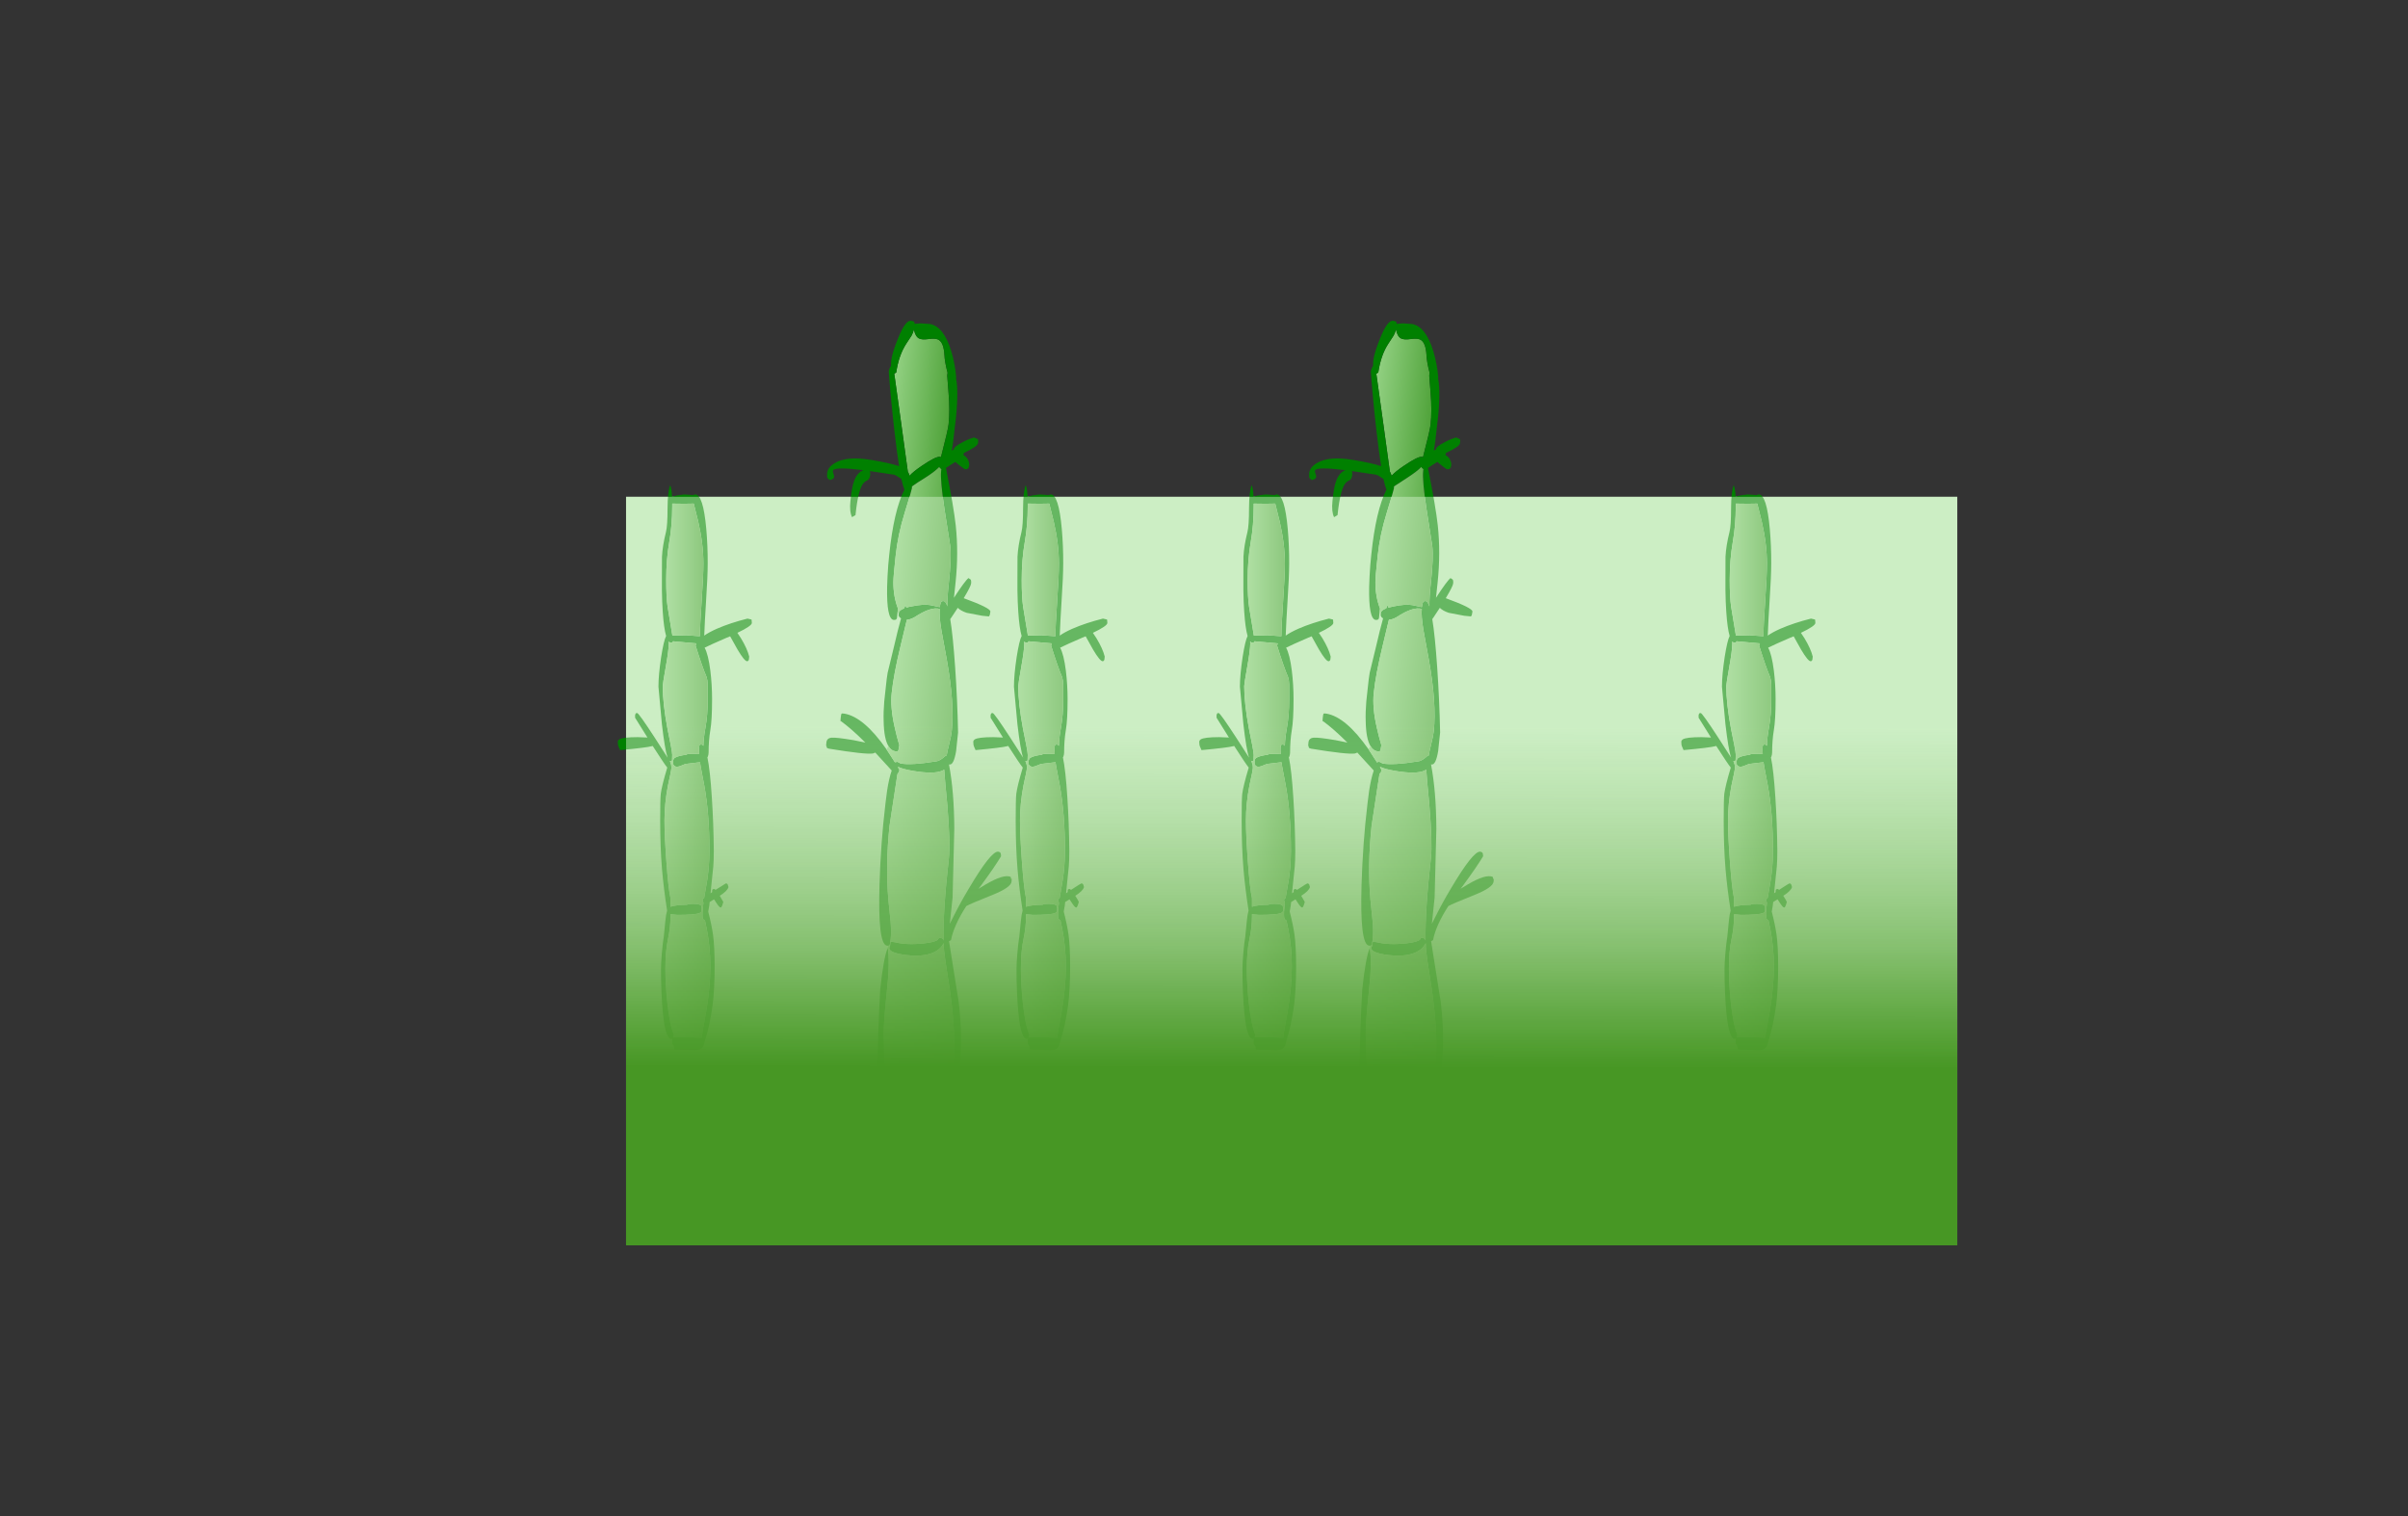 <?xml version="1.0" encoding="UTF-8" standalone="no"?>
<svg xmlns:xlink="http://www.w3.org/1999/xlink" height="842.55px" width="1337.95px" xmlns="http://www.w3.org/2000/svg">
  <rect width="100%" height="100%" fill="#333333" stroke="none"/>
  <g transform="matrix(1, 0, 0, 1, 407.45, 285.05)">
    <use height="4.5" transform="matrix(5.487, 0.0, 0.0, 81.567, 3.288, 23.017)" width="99.75" xlink:href="#shape0"/>
    <use height="621.25" transform="matrix(0.837, 0.0, 0.0, 0.837, -67.547, -113.116)" width="957.05" xlink:href="#sprite0"/>
  </g>
  <defs>
    <g id="shape0" transform="matrix(1, 0, 0, 1, 49.85, -2.5)">
      <path d="M49.9 7.0 L-49.85 7.0 -49.85 2.5 49.9 2.5 49.9 7.0" fill="#ffffff" fill-rule="evenodd" stroke="none"/>
    </g>
    <g id="sprite0" transform="matrix(1, 0, 0, 1, 21.5, 125.4)">
      <use height="496.85" transform="matrix(1.0, 0.0, 0.0, 1.0, -12.0, -1.0)" width="883.7" xlink:href="#shape1"/>
      <use height="538.7" transform="matrix(1.0, 0.0, 0.0, 1.0, -17.5, -117.9)" width="795.0" xlink:href="#shape2"/>
      <use height="496.85" transform="matrix(1.0, 0.0, 0.0, 1.0, -12.0, -1.0)" width="883.7" xlink:href="#shape3"/>
    </g>
    <g id="shape1" transform="matrix(1, 0, 0, 1, 12.0, 1.0)">
      <path d="M871.7 -1.0 L871.7 495.85 -12.0 495.85 -12.0 -1.0 871.7 -1.0" fill="url(#gradient0)" fill-rule="evenodd" stroke="none"/>
    </g>
    <linearGradient gradientTransform="matrix(1.0E-4, 0.293, -0.303, 1.0E-4, 429.9, 247.45)" gradientUnits="userSpaceOnUse" id="gradient0" spreadMethod="pad" x1="-819.2" x2="819.2">
      <stop offset="0.616" stop-color="#cceec4"/>
      <stop offset="1.0" stop-color="#479724"/>
    </linearGradient>
    <g id="shape2" transform="matrix(1, 0, 0, 1, 17.5, 117.9)">
      <path d="M195.75 -105.05 Q198.9 -102.95 199.35 -95.15 199.55 -90.55 201.4 -83.45 L201.45 -83.3 Q201.35 -83.35 201.2 -81.35 L202.1 -69.85 Q203.05 -58.15 202.1 -49.05 201.7 -45.3 197.05 -27.4 L196.4 -27.55 Q193.8 -28.0 184.3 -21.55 178.8 -17.85 176.2 -15.0 L175.6 -16.65 175.05 -17.75 170.85 -48.35 166.05 -82.75 167.35 -83.5 Q169.05 -95.15 174.15 -102.85 L177.55 -108.05 Q178.6 -110.0 179.1 -112.1 179.95 -107.6 182.35 -106.2 184.2 -105.1 189.0 -105.75 193.8 -106.45 195.75 -105.05" fill="url(#gradient1)" fill-rule="evenodd" stroke="none"/>
      <path d="M195.75 -105.05 Q193.8 -106.45 189.0 -105.75 184.2 -105.1 182.35 -106.2 179.95 -107.6 179.1 -112.1 178.6 -110.0 177.55 -108.05 L174.15 -102.85 Q169.05 -95.15 167.35 -83.5 L166.05 -82.75 170.85 -48.35 175.05 -17.75 175.6 -16.65 176.2 -15.0 Q178.8 -17.85 184.3 -21.55 193.8 -28.0 196.4 -27.55 L197.05 -27.4 Q201.7 -45.3 202.1 -49.05 203.05 -58.15 202.1 -69.85 L201.2 -81.35 Q201.35 -83.35 201.45 -83.3 L201.4 -83.45 Q199.55 -90.55 199.35 -95.15 198.9 -102.95 195.75 -105.05 M168.2 75.9 L167.85 79.3 Q167.6 81.0 165.5 80.7 160.9 79.85 161.3 58.8 161.45 52.2 162.05 44.3 L162.7 37.5 Q165.75 8.0 172.8 -5.75 171.8 -8.1 170.75 -12.9 166.85 -15.55 165.85 -15.7 L149.8 -18.1 149.4 -18.2 149.85 -18.0 Q149.8 -17.8 150.05 -17.65 L150.05 -15.45 Q149.75 -13.0 148.55 -12.15 147.0 -11.45 146.05 -10.55 142.15 -6.9 140.3 11.15 L138.0 12.5 Q136.2 8.75 136.95 1.75 137.85 -7.25 139.2 -11.0 141.15 -16.9 145.5 -18.7 127.25 -20.95 125.6 -18.75 125.1 -18.15 125.45 -17.05 L126.05 -15.15 Q126.65 -12.85 123.2 -12.1 L121.75 -13.4 Q121.25 -14.4 121.5 -16.7 121.95 -20.8 126.85 -23.55 134.65 -28.15 150.65 -25.5 163.25 -23.4 169.25 -21.35 167.8 -30.3 166.25 -43.9 163.9 -63.8 162.4 -84.0 162.65 -86.1 163.85 -87.9 L164.0 -91.15 Q164.55 -96.45 168.65 -106.45 173.5 -118.45 177.2 -117.85 179.0 -117.55 179.3 -117.15 L179.55 -115.85 183.65 -116.15 189.6 -115.75 Q198.9 -114.2 203.95 -97.45 206.45 -89.0 207.15 -80.5 L207.05 -79.55 Q208.1 -75.0 207.85 -66.2 207.6 -57.45 206.4 -48.55 205.0 -35.45 204.3 -32.1 L204.25 -31.8 204.35 -31.85 205.55 -32.3 205.6 -32.6 Q205.75 -34.25 210.5 -36.75 214.6 -39.1 219.0 -40.4 L221.5 -39.3 Q221.45 -39.1 221.65 -38.95 221.85 -38.7 221.65 -36.7 221.4 -34.35 212.3 -30.15 L212.3 -30.0 211.9 -28.75 Q214.0 -27.65 215.05 -25.5 215.85 -23.75 215.8 -22.25 L215.45 -20.35 215.15 -20.3 214.65 -19.45 212.9 -19.3 209.3 -21.9 206.6 -24.15 Q202.9 -21.95 200.35 -20.15 205.55 6.0 206.85 18.0 208.8 36.15 206.75 55.75 L205.7 65.7 205.65 66.1 205.85 65.75 Q213.05 54.7 215.3 52.95 L216.65 53.85 Q217.25 54.4 217.05 56.55 216.85 58.45 212.15 66.3 230.1 72.85 229.85 75.2 L229.45 77.45 228.9 78.4 224.35 77.95 214.1 76.0 Q210.25 74.7 208.2 72.7 L204.1 78.9 204.05 79.1 203.9 79.15 203.2 80.2 Q205.0 91.1 206.45 112.1 207.95 133.7 208.4 155.5 L207.1 167.8 Q205.55 177.1 202.75 176.7 L202.4 176.65 202.35 176.65 202.4 176.85 Q205.8 194.75 205.9 219.55 L204.75 265.1 202.9 282.5 205.2 277.95 Q209.7 268.85 215.35 259.4 230.45 233.8 235.1 234.6 236.45 234.8 236.75 235.85 L236.95 237.6 Q232.9 244.45 223.3 257.5 L223.25 257.55 221.95 259.25 223.45 258.3 223.5 258.3 223.6 258.25 Q236.6 250.0 242.1 250.95 243.4 251.15 243.45 251.65 L243.65 252.95 243.9 252.4 Q244.1 252.35 243.9 254.5 243.45 258.4 231.1 263.35 216.9 269.0 213.85 270.7 205.55 283.6 203.7 293.3 L202.4 294.0 208.8 334.3 Q211.5 356.6 209.45 376.3 L206.1 401.4 206.5 401.8 206.45 405.0 Q205.85 410.15 195.0 415.9 183.0 422.15 171.95 420.4 160.4 418.45 159.0 415.45 154.4 414.5 155.05 370.6 155.3 356.7 156.0 340.25 L156.7 326.25 Q159.0 304.5 161.75 298.45 163.2 308.2 161.2 326.4 158.9 348.1 159.0 355.65 159.2 370.85 161.15 410.0 162.15 410.15 162.85 410.7 L164.2 411.85 Q186.4 415.5 196.25 408.35 198.5 406.75 201.35 403.1 202.4 401.85 203.25 401.35 203.55 392.35 205.35 375.15 207.2 357.25 203.05 327.1 L200.0 307.25 Q198.85 299.35 198.9 296.55 L198.85 295.85 198.85 295.25 198.5 295.9 Q196.05 300.3 190.0 302.3 182.55 304.6 171.3 302.8 164.2 301.6 163.0 299.5 162.6 298.7 162.9 297.9 L163.25 297.1 Q163.3 295.9 163.5 295.2 163.65 294.5 163.9 294.35 L166.4 294.7 Q174.1 296.65 185.5 295.5 193.5 294.6 195.05 292.9 L195.6 291.95 196.75 291.8 Q198.1 292.0 198.55 293.05 L198.6 293.15 198.8 293.85 198.75 293.05 Q198.4 273.3 202.3 238.8 203.35 229.15 201.25 203.6 199.5 185.3 199.2 180.1 L197.95 180.8 Q192.45 183.25 178.85 181.0 171.55 179.75 168.7 178.3 L168.55 178.25 168.6 178.35 168.6 178.75 169.45 180.15 169.1 182.0 Q168.85 181.85 168.8 182.1 L168.25 182.95 168.15 183.0 162.9 217.4 Q160.15 243.4 162.1 266.25 L163.6 281.05 Q164.15 288.1 163.65 292.65 L163.3 295.1 163.3 295.15 163.1 296.25 Q163.15 297.0 162.0 297.0 L161.1 296.95 Q155.05 295.9 156.25 256.35 156.6 243.85 157.65 229.05 L158.7 216.5 Q160.5 199.05 161.3 194.0 162.55 185.95 164.35 180.7 L153.45 168.8 151.9 169.4 Q146.75 170.15 122.7 166.2 121.4 165.9 121.25 165.45 L121.0 164.15 Q120.6 165.5 121.0 162.05 121.3 159.1 124.6 158.9 127.6 158.65 138.95 160.55 L146.85 162.15 Q137.45 152.8 130.5 147.8 130.15 149.1 130.5 145.65 130.75 143.25 131.05 142.95 131.25 142.7 132.95 142.95 145.85 145.15 160.9 166.65 L166.6 175.45 166.95 174.9 167.3 175.3 Q167.45 174.3 170.1 176.0 176.95 177.4 194.3 174.55 196.5 174.25 200.3 170.75 L200.8 170.85 Q201.25 167.95 202.4 163.5 203.9 157.55 204.2 154.45 206.1 136.1 200.9 107.05 L197.3 87.35 Q195.75 77.9 196.25 73.45 190.5 71.7 179.6 78.85 176.6 80.55 174.4 80.6 L170.25 97.9 Q165.6 117.1 164.35 129.15 163.3 138.75 166.3 151.9 167.75 158.45 169.4 163.9 L168.85 166.9 Q168.9 168.3 166.75 167.95 163.95 167.5 162.2 164.5 159.2 159.65 159.0 147.85 158.8 141.9 159.4 134.85 L160.05 128.85 Q161.2 117.7 161.65 115.8 L165.8 98.7 Q168.55 86.75 170.55 79.7 169.45 79.05 169.05 78.15 168.85 77.65 169.05 76.1 169.2 74.35 172.6 73.1 L173.45 70.95 174.1 72.55 Q175.65 72.05 177.8 71.7 185.5 70.1 190.0 70.9 L196.3 72.25 Q196.6 70.05 196.9 69.35 197.5 68.0 198.95 68.25 200.2 68.45 201.3 71.75 201.2 65.35 202.25 56.3 204.1 39.3 203.2 31.65 L199.4 7.35 Q196.5 -12.1 197.15 -18.1 L197.3 -19.35 196.25 -20.15 195.95 -20.85 Q192.95 -17.8 187.65 -14.35 180.85 -10.15 177.8 -7.9 L177.75 -6.65 Q177.55 -5.25 173.0 9.5 168.4 24.3 166.95 38.2 165.45 51.95 165.45 55.6 165.4 65.1 168.5 73.2 L168.2 75.9" fill="#008000" fill-rule="evenodd" stroke="none"/>
      <path d="M169.05 76.1 L168.2 75.9 168.5 73.2 Q165.4 65.1 165.45 55.6 165.45 51.95 166.95 38.2 168.4 24.3 173.0 9.5 177.55 -5.25 177.75 -6.65 L177.8 -7.9 Q180.85 -10.15 187.65 -14.35 192.95 -17.8 195.95 -20.85 L196.25 -20.15 197.3 -19.35 197.15 -18.1 Q196.5 -12.1 199.4 7.35 L203.2 31.65 Q204.1 39.3 202.25 56.3 201.2 65.35 201.3 71.75 200.2 68.45 198.95 68.25 197.5 68.0 196.9 69.35 196.6 70.05 196.3 72.25 L190.0 70.9 Q185.5 70.1 177.8 71.7 175.65 72.05 174.1 72.55 L173.45 70.95 172.6 73.1 Q169.2 74.35 169.05 76.1" fill="url(#gradient2)" fill-rule="evenodd" stroke="none"/>
      <path d="M160.9 166.65 L162.2 164.5 Q163.95 167.5 166.75 167.95 168.9 168.3 168.85 166.9 L169.4 163.9 Q167.75 158.45 166.3 151.9 163.3 138.75 164.35 129.15 165.6 117.1 170.25 97.9 L174.4 80.6 Q176.6 80.55 179.6 78.85 190.5 71.7 196.25 73.45 195.75 77.9 197.3 87.35 L200.9 107.05 Q206.1 136.1 204.2 154.45 203.9 157.55 202.4 163.5 201.25 167.95 200.8 170.85 L200.3 170.75 Q196.5 174.25 194.3 174.55 176.95 177.4 170.1 176.0 167.45 174.3 167.3 175.3 L166.95 174.9 166.6 175.45 160.9 166.65" fill="url(#gradient3)" fill-rule="evenodd" stroke="none"/>
      <path d="M161.75 298.45 L162.0 297.0 Q163.15 297.0 163.1 296.25 L163.3 295.15 163.3 295.1 163.65 292.65 Q164.15 288.1 163.6 281.05 L162.1 266.25 Q160.15 243.4 162.9 217.4 L168.15 183.0 168.25 182.95 168.8 182.1 Q168.85 181.85 169.1 182.0 L169.45 180.15 168.6 178.75 168.6 178.35 168.7 178.3 Q171.55 179.75 178.85 181.0 192.45 183.25 197.95 180.8 L199.2 180.1 Q199.5 185.3 201.25 203.6 203.35 229.15 202.3 238.8 198.4 273.3 198.75 293.05 L198.6 293.15 198.55 293.05 Q198.1 292.0 196.75 291.8 L195.6 291.95 195.05 292.9 Q193.5 294.6 185.5 295.5 174.1 296.65 166.4 294.7 L163.9 294.35 Q163.65 294.5 163.5 295.2 163.3 295.9 163.25 297.1 L162.9 297.9 Q162.6 298.7 163.0 299.5 164.2 301.6 171.3 302.8 182.55 304.6 190.0 302.3 196.05 300.3 198.5 295.9 L198.85 295.25 198.85 295.85 198.9 296.55 Q198.85 299.35 200.0 307.25 L203.05 327.1 Q207.2 357.25 205.35 375.15 203.55 392.35 203.25 401.35 202.4 401.85 201.35 403.1 198.5 406.75 196.25 408.35 186.4 415.5 164.2 411.85 L162.85 410.7 Q162.15 410.15 161.15 410.0 159.2 370.85 159.0 355.65 158.9 348.1 161.2 326.4 163.2 308.2 161.75 298.45" fill="url(#gradient4)" fill-rule="evenodd" stroke="none"/>
      <path d="M515.75 -105.05 Q518.9 -102.95 519.35 -95.15 519.55 -90.55 521.4 -83.45 L521.45 -83.3 Q521.35 -83.35 521.2 -81.35 L522.1 -69.85 Q523.05 -58.15 522.1 -49.05 521.7 -45.3 517.05 -27.4 L516.4 -27.55 Q513.8 -28.0 504.3 -21.55 498.8 -17.85 496.2 -15.0 L495.6 -16.65 495.05 -17.75 490.85 -48.35 486.05 -82.75 487.35 -83.5 Q489.05 -95.15 494.15 -102.85 L497.55 -108.05 Q498.6 -110.0 499.1 -112.1 499.95 -107.6 502.35 -106.2 504.2 -105.1 509.0 -105.75 513.8 -106.45 515.75 -105.05" fill="url(#gradient5)" fill-rule="evenodd" stroke="none"/>
      <path d="M515.75 -105.05 Q513.8 -106.45 509.0 -105.75 504.2 -105.1 502.35 -106.2 499.95 -107.6 499.1 -112.1 498.6 -110.0 497.55 -108.05 L494.15 -102.85 Q489.05 -95.15 487.35 -83.5 L486.05 -82.75 490.85 -48.35 495.05 -17.75 495.6 -16.65 496.2 -15.0 Q498.8 -17.85 504.3 -21.55 513.8 -28.0 516.4 -27.55 L517.05 -27.4 Q521.7 -45.3 522.1 -49.05 523.05 -58.15 522.1 -69.85 L521.2 -81.35 Q521.35 -83.35 521.45 -83.3 L521.4 -83.45 Q519.55 -90.55 519.35 -95.15 518.9 -102.95 515.75 -105.05 M488.2 75.9 L487.85 79.3 Q487.6 81.0 485.5 80.7 480.9 79.85 481.3 58.8 481.45 52.2 482.05 44.3 L482.7 37.5 Q485.75 8.0 492.8 -5.75 491.8 -8.1 490.75 -12.9 486.85 -15.55 485.85 -15.7 L469.8 -18.1 469.4 -18.2 469.85 -18.0 Q469.8 -17.8 470.05 -17.65 L470.05 -15.45 Q469.75 -13.0 468.55 -12.15 467.0 -11.45 466.05 -10.55 462.15 -6.9 460.3 11.15 L458.0 12.5 Q456.2 8.75 456.95 1.75 457.85 -7.25 459.2 -11.0 461.15 -16.9 465.5 -18.7 447.25 -20.95 445.6 -18.75 445.1 -18.15 445.45 -17.05 L446.05 -15.15 Q446.65 -12.85 443.2 -12.1 L441.75 -13.4 Q441.25 -14.4 441.5 -16.7 441.95 -20.8 446.85 -23.55 454.65 -28.15 470.65 -25.5 483.25 -23.4 489.25 -21.35 487.8 -30.3 486.25 -43.9 483.9 -63.8 482.4 -84.0 482.65 -86.1 483.85 -87.9 L484.0 -91.15 Q484.55 -96.45 488.65 -106.45 493.5 -118.45 497.2 -117.85 499.0 -117.55 499.3 -117.15 L499.55 -115.85 503.65 -116.15 509.6 -115.75 Q518.9 -114.2 523.95 -97.45 526.45 -89.0 527.15 -80.5 L527.05 -79.55 Q528.1 -75.0 527.85 -66.2 527.6 -57.45 526.4 -48.55 525.0 -35.45 524.3 -32.1 L524.25 -31.8 524.35 -31.85 525.55 -32.3 525.6 -32.6 Q525.75 -34.25 530.5 -36.75 534.6 -39.1 539.0 -40.4 L541.5 -39.3 541.65 -38.95 Q541.85 -38.7 541.65 -36.7 541.4 -34.35 532.3 -30.15 L532.3 -30.0 531.9 -28.75 Q534.0 -27.65 535.05 -25.5 535.85 -23.75 535.8 -22.25 L535.45 -20.35 535.15 -20.3 534.65 -19.45 532.9 -19.3 Q532.45 -19.4 529.3 -21.9 L526.6 -24.15 Q522.9 -21.95 520.35 -20.15 525.55 6.0 526.85 18.0 528.8 36.15 526.75 55.75 L525.7 65.7 525.65 66.1 525.85 65.75 Q533.05 54.7 535.3 52.95 L536.65 53.85 Q537.25 54.4 537.05 56.55 536.85 58.45 532.15 66.3 550.1 72.85 549.85 75.2 L549.45 77.45 548.9 78.4 544.35 77.95 534.1 76.0 Q530.25 74.7 528.2 72.7 L524.1 78.9 524.05 79.1 523.9 79.15 523.2 80.2 Q525.0 91.1 526.45 112.1 527.95 133.7 528.4 155.5 L527.1 167.8 Q525.55 177.1 522.75 176.7 L522.4 176.65 522.35 176.65 522.4 176.85 Q525.8 194.75 525.9 219.55 L524.75 265.1 522.9 282.5 525.2 277.95 Q529.7 268.85 535.35 259.4 550.45 233.8 555.1 234.6 556.45 234.8 556.75 235.85 L556.95 237.6 Q552.9 244.45 543.3 257.5 L543.25 257.55 541.95 259.25 543.45 258.3 543.5 258.3 543.6 258.25 Q556.6 250.0 562.1 250.95 563.4 251.15 563.45 251.65 L563.65 252.95 563.9 252.4 Q564.1 252.35 563.9 254.5 563.45 258.4 551.1 263.35 536.9 269.0 533.85 270.7 525.55 283.6 523.7 293.3 L522.4 294.0 528.8 334.3 Q531.5 356.6 529.45 376.3 L526.1 401.4 526.5 401.8 526.45 405.0 Q525.85 410.15 515.0 415.9 503.0 422.15 491.95 420.4 480.4 418.45 479.0 415.45 474.4 414.5 475.05 370.6 475.3 356.7 476.0 340.25 L476.7 326.25 Q479.0 304.5 481.75 298.45 483.2 308.2 481.2 326.4 478.9 348.1 479.0 355.65 479.2 370.85 481.15 410.0 482.15 410.15 482.85 410.7 L484.2 411.85 Q506.4 415.5 516.25 408.35 518.5 406.75 521.35 403.1 522.4 401.85 523.25 401.35 523.55 392.35 525.35 375.15 527.2 357.25 523.05 327.1 L520.0 307.25 Q518.85 299.35 518.9 296.55 L518.85 295.85 518.85 295.25 518.5 295.9 Q516.05 300.3 510.0 302.3 502.55 304.6 491.3 302.8 484.2 301.6 483.0 299.5 482.6 298.7 482.9 297.9 L483.25 297.1 Q483.3 295.9 483.5 295.2 483.65 294.5 483.9 294.35 L486.4 294.7 Q494.1 296.65 505.5 295.5 513.5 294.6 515.05 292.9 L515.6 291.95 516.75 291.8 Q518.1 292.0 518.55 293.05 L518.6 293.15 518.8 293.85 518.75 293.05 Q518.4 273.3 522.3 238.8 523.35 229.15 521.25 203.6 519.5 185.3 519.2 180.1 L517.95 180.8 Q512.45 183.25 498.85 181.0 491.55 179.75 488.7 178.3 L488.55 178.25 488.6 178.35 488.6 178.75 489.45 180.15 489.1 182.0 Q488.85 181.85 488.8 182.1 L488.25 182.95 488.15 183.0 482.9 217.4 Q480.15 243.4 482.1 266.25 L483.6 281.05 Q484.15 288.1 483.65 292.65 L483.3 295.1 483.3 295.15 483.1 296.25 Q483.15 297.0 482.0 297.0 L481.1 296.95 Q475.05 295.9 476.25 256.35 476.6 243.85 477.65 229.05 L478.7 216.5 Q480.5 199.05 481.3 194.0 482.55 185.95 484.35 180.7 L473.45 168.8 471.9 169.4 Q466.75 170.15 442.7 166.2 441.4 165.9 441.25 165.45 L441.0 164.15 Q440.6 165.5 441.0 162.05 441.3 159.1 444.6 158.9 447.6 158.65 458.95 160.55 L466.85 162.15 Q457.45 152.8 450.5 147.8 450.15 149.1 450.5 145.65 450.75 143.25 451.05 142.95 451.25 142.7 452.95 142.95 465.85 145.15 480.9 166.65 L486.6 175.45 486.95 174.9 487.3 175.3 Q487.45 174.3 490.1 176.0 496.95 177.4 514.3 174.55 516.5 174.25 520.3 170.75 L520.8 170.85 Q521.25 167.95 522.4 163.5 523.9 157.55 524.2 154.45 526.1 136.1 520.9 107.05 L517.3 87.35 Q515.75 77.9 516.25 73.45 510.5 71.7 499.6 78.85 496.6 80.55 494.4 80.6 L490.25 97.9 Q485.6 117.1 484.35 129.15 483.3 138.75 486.3 151.9 487.75 158.45 489.4 163.9 L488.85 166.9 Q488.9 168.3 486.75 167.95 483.95 167.5 482.2 164.5 479.2 159.65 479.0 147.85 478.8 141.9 479.4 134.85 L480.05 128.85 Q481.2 117.7 481.65 115.8 L485.8 98.7 Q488.55 86.75 490.55 79.7 489.45 79.05 489.05 78.15 488.85 77.65 489.05 76.1 489.2 74.35 492.6 73.1 L493.45 70.95 494.1 72.55 497.8 71.7 Q505.5 70.1 510.0 70.9 L516.3 72.25 Q516.6 70.05 516.9 69.35 517.5 68.0 518.95 68.25 520.2 68.45 521.3 71.75 521.2 65.35 522.25 56.3 524.1 39.3 523.2 31.65 L519.4 7.35 Q516.5 -12.1 517.15 -18.1 L517.3 -19.35 516.25 -20.15 515.95 -20.85 Q512.95 -17.8 507.65 -14.35 L497.8 -7.9 497.75 -6.65 Q497.55 -5.25 493.0 9.5 488.4 24.3 486.95 38.2 485.45 51.95 485.45 55.6 485.4 65.1 488.5 73.2 L488.2 75.9" fill="#008000" fill-rule="evenodd" stroke="none"/>
      <path d="M489.05 76.1 L488.2 75.9 488.5 73.2 Q485.4 65.1 485.45 55.6 485.45 51.95 486.95 38.2 488.4 24.3 493.0 9.5 497.55 -5.25 497.75 -6.65 L497.8 -7.9 507.65 -14.35 Q512.95 -17.8 515.95 -20.85 L516.25 -20.15 517.3 -19.35 517.15 -18.1 Q516.5 -12.1 519.4 7.35 L523.2 31.65 Q524.1 39.3 522.25 56.3 521.2 65.35 521.3 71.75 520.2 68.45 518.95 68.25 517.5 68.0 516.9 69.35 516.6 70.05 516.3 72.25 L510.0 70.9 Q505.5 70.1 497.8 71.7 L494.1 72.55 493.45 70.95 492.6 73.1 Q489.2 74.35 489.05 76.1" fill="url(#gradient6)" fill-rule="evenodd" stroke="none"/>
      <path d="M480.9 166.65 L482.2 164.5 Q483.95 167.5 486.75 167.95 488.9 168.3 488.85 166.9 L489.4 163.9 Q487.75 158.45 486.3 151.9 483.3 138.75 484.35 129.15 485.6 117.1 490.25 97.9 L494.4 80.6 Q496.6 80.55 499.6 78.85 510.5 71.7 516.25 73.45 515.75 77.9 517.3 87.35 L520.9 107.05 Q526.1 136.1 524.2 154.45 523.9 157.55 522.4 163.5 521.25 167.95 520.8 170.85 L520.3 170.75 Q516.5 174.25 514.3 174.55 496.95 177.4 490.1 176.0 487.45 174.3 487.3 175.3 L486.95 174.9 486.6 175.45 480.9 166.65" fill="url(#gradient7)" fill-rule="evenodd" stroke="none"/>
      <path d="M481.75 298.45 L482.0 297.0 Q483.15 297.0 483.1 296.25 L483.3 295.15 483.3 295.1 483.65 292.65 Q484.15 288.1 483.6 281.05 L482.1 266.25 Q480.15 243.4 482.9 217.4 L488.15 183.0 488.25 182.95 488.8 182.1 Q488.85 181.85 489.1 182.0 L489.45 180.15 488.6 178.75 488.6 178.35 488.7 178.3 Q491.55 179.75 498.85 181.0 512.45 183.25 517.95 180.8 L519.2 180.1 Q519.5 185.3 521.25 203.6 523.35 229.15 522.3 238.8 518.4 273.3 518.75 293.05 L518.6 293.15 518.55 293.05 Q518.1 292.0 516.75 291.8 L515.6 291.95 515.05 292.9 Q513.5 294.6 505.5 295.5 494.1 296.65 486.4 294.7 L483.9 294.35 Q483.65 294.5 483.5 295.2 483.3 295.9 483.25 297.1 L482.9 297.9 Q482.6 298.7 483.0 299.5 484.2 301.6 491.3 302.8 502.55 304.6 510.0 302.3 516.05 300.3 518.5 295.9 L518.85 295.25 518.85 295.85 518.9 296.55 Q518.85 299.35 520.0 307.25 L523.05 327.1 Q527.2 357.25 525.35 375.15 523.55 392.35 523.25 401.35 522.4 401.85 521.35 403.1 518.5 406.75 516.25 408.35 506.4 415.5 484.2 411.85 L482.85 410.7 Q482.15 410.15 481.15 410.0 479.2 370.85 479.0 355.65 478.9 348.1 481.2 326.4 483.2 308.2 481.75 298.45" fill="url(#gradient8)" fill-rule="evenodd" stroke="none"/>
      <path d="M724.55 -1.05 Q725.4 -1.5 728.05 -1.95 L732.7 -2.55 738.8 -2.1 738.85 -2.2 Q739.05 -2.55 739.9 -2.55 745.2 -2.55 747.25 20.3 748.25 31.65 748.2 43.25 748.2 51.65 747.1 68.35 746.2 82.5 745.9 91.15 748.95 88.95 754.35 86.55 763.25 82.7 774.6 79.85 L777.2 80.45 777.35 80.75 777.5 82.75 Q777.5 84.7 767.9 89.3 L770.3 92.95 Q774.4 99.7 775.75 105.05 L775.55 106.95 Q775.25 108.15 774.35 108.15 772.6 108.15 767.95 100.3 L763.1 91.6 761.0 92.45 Q750.35 97.05 746.15 99.15 748.6 103.65 749.95 114.4 751.1 123.75 751.1 133.35 751.1 147.1 749.95 153.85 748.8 160.7 748.8 168.8 L748.65 170.2 748.3 171.5 748.0 171.9 Q749.8 180.6 750.95 198.6 752.1 216.25 752.25 234.15 752.25 240.5 751.9 244.5 L750.5 258.1 750.1 262.2 751.15 261.45 751.2 259.95 751.5 259.65 Q751.7 259.35 752.5 259.35 752.8 259.35 753.4 259.95 759.9 255.65 760.25 255.65 761.2 255.65 761.55 256.55 L762.0 258.1 Q761.2 260.75 756.2 263.85 758.25 267.05 758.55 267.95 757.6 271.65 756.8 271.65 755.9 271.65 753.7 268.2 L752.4 266.2 749.5 268.0 749.25 270.3 748.55 274.35 Q750.85 283.4 751.75 289.85 752.8 297.85 752.8 311.0 752.8 325.95 751.4 336.85 749.8 349.3 745.8 362.15 745.0 366.3 739.6 366.3 L726.15 365.85 Q725.95 365.65 725.95 364.65 725.9 363.5 724.8 362.3 724.65 363.55 724.65 360.5 724.65 359.2 724.8 358.7 L724.1 358.95 Q719.55 358.95 717.95 335.75 717.45 328.45 717.25 319.7 L717.2 312.2 Q717.2 308.7 717.75 302.15 718.35 295.0 719.05 291.0 L720.1 280.45 Q720.5 276.15 721.25 273.7 718.9 258.55 717.85 246.0 716.65 231.45 716.65 213.85 716.65 199.3 717.05 196.15 717.7 191.0 721.35 178.75 719.3 176.25 711.7 164.4 L711.05 164.55 Q707.75 165.5 690.0 167.15 688.6 164.25 688.6 163.25 L688.5 161.55 Q688.6 160.65 689.45 160.05 691.8 158.55 701.7 158.55 L708.2 158.8 700.0 145.65 700.0 143.85 700.25 143.15 700.4 142.85 Q700.55 142.55 701.4 142.55 702.4 142.55 713.05 158.9 L721.6 172.2 Q719.75 166.9 717.8 149.95 L715.5 125.05 Q715.5 117.3 717.3 105.35 719.05 94.3 720.6 91.4 719.1 86.3 718.35 75.2 717.9 68.65 717.8 60.85 L717.8 54.15 717.85 38.8 Q718.2 31.55 720.5 22.35 721.55 18.15 721.55 6.55 721.6 -4.15 723.25 -8.7 724.2 -7.1 724.55 -1.05 M722.65 29.2 Q720.65 40.7 720.65 54.15 720.65 65.75 721.55 71.8 L724.75 91.15 733.85 90.9 743.05 91.55 743.05 90.9 Q743.05 84.65 744.2 67.9 745.35 51.2 745.35 43.4 745.35 30.3 741.9 15.4 L738.95 3.5 732.7 3.6 724.65 3.5 724.65 5.35 Q724.65 17.75 722.65 29.2 M740.15 97.7 L740.65 96.4 740.7 96.3 725.2 94.9 Q724.95 95.85 723.8 95.85 723.0 95.85 722.3 95.05 L722.35 96.55 Q722.35 100.7 720.35 111.95 718.35 123.25 718.35 124.7 718.35 136.2 721.5 153.0 L723.7 163.95 Q724.65 168.9 724.65 170.35 L724.55 173.6 Q724.65 174.5 723.25 174.5 L723.05 174.5 723.5 175.45 723.5 175.7 Q724.1 176.85 724.1 178.8 724.1 180.55 721.8 190.7 719.5 202.75 719.5 213.85 719.5 223.5 720.75 240.8 722.1 259.35 723.5 265.5 L723.5 271.15 Q726.6 270.0 734.7 269.8 734.7 269.2 738.75 269.2 742.85 269.2 743.95 270.5 L744.2 272.1 744.15 273.9 Q743.95 274.8 742.75 275.35 739.9 276.55 728.1 276.55 L723.5 276.1 723.5 277.5 723.5 277.8 Q723.5 284.85 721.8 292.8 720.1 300.65 720.1 312.35 720.1 322.85 721.4 335.1 723.05 350.05 725.8 356.2 L725.3 358.0 726.1 357.7 735.3 357.7 744.2 358.1 745.1 352.25 747.05 341.55 Q749.95 324.8 749.95 310.8 749.95 298.2 747.65 286.35 L746.35 280.05 746.2 280.25 745.15 279.25 Q744.75 278.45 744.75 276.4 L744.8 274.15 745.35 268.5 744.75 266.55 Q744.75 266.25 745.85 265.3 L747.05 258.3 Q749.35 246.5 749.35 233.95 749.35 209.5 745.9 190.5 L743.55 178.15 743.1 175.2 733.4 176.35 Q729.25 178.2 727.85 178.2 726.1 178.2 725.4 176.65 725.25 177.9 725.25 174.85 L725.25 174.35 Q725.4 172.85 726.55 172.2 728.45 170.95 734.15 170.2 734.15 169.6 739.3 169.6 L742.55 169.8 742.45 167.15 Q742.45 164.7 742.65 164.15 742.85 163.45 743.9 163.45 744.65 163.45 745.35 164.3 745.4 159.4 746.75 151.95 748.2 143.95 748.2 133.65 L748.2 123.5 Q748.1 120.75 747.5 118.75 744.6 112.0 740.15 97.7" fill="#008000" fill-rule="evenodd" stroke="none"/>
      <path d="M722.65 29.2 Q724.65 17.75 724.65 5.35 L724.65 3.5 732.7 3.6 738.95 3.5 741.9 15.4 Q745.35 30.3 745.35 43.4 745.35 51.2 744.2 67.9 743.05 84.65 743.05 90.9 L743.05 91.55 733.85 90.9 724.75 91.15 721.55 71.8 Q720.65 65.75 720.65 54.15 720.65 40.7 722.65 29.2" fill="url(#gradient9)" fill-rule="evenodd" stroke="none"/>
      <path d="M740.15 97.7 Q744.6 112.0 747.5 118.75 748.1 120.75 748.2 123.5 L748.2 133.65 Q748.2 143.95 746.75 151.95 745.4 159.4 745.35 164.3 744.65 163.45 743.9 163.45 742.85 163.45 742.65 164.15 742.45 164.7 742.45 167.15 L742.55 169.8 739.3 169.6 Q734.15 169.6 734.15 170.2 728.45 170.95 726.55 172.2 725.4 172.85 725.25 174.35 L725.25 174.85 Q725.25 177.9 725.4 176.65 726.1 178.2 727.85 178.2 729.25 178.2 733.4 176.35 L743.1 175.2 743.55 178.15 745.9 190.5 Q749.35 209.5 749.35 233.95 749.35 246.5 747.05 258.3 L745.85 265.3 Q744.75 266.25 744.75 266.55 L745.35 268.5 744.8 274.15 744.75 276.4 Q744.75 278.45 745.15 279.25 L746.2 280.25 746.35 280.05 747.65 286.35 Q749.95 298.2 749.95 310.8 749.95 324.8 747.05 341.55 L745.1 352.25 744.2 358.1 735.3 357.7 726.1 357.7 725.3 358.0 725.8 356.2 Q723.05 350.05 721.4 335.1 720.1 322.85 720.1 312.35 720.1 300.65 721.8 292.8 723.5 284.85 723.5 277.8 L723.5 277.5 723.5 276.1 728.1 276.55 Q739.9 276.55 742.75 275.35 743.95 274.8 744.15 273.9 L744.2 272.1 743.95 270.5 Q742.85 269.2 738.75 269.2 734.7 269.2 734.7 269.8 726.6 270.0 723.5 271.15 L723.5 265.5 Q722.1 259.35 720.75 240.8 719.5 223.5 719.5 213.85 719.5 202.75 721.8 190.7 724.1 180.55 724.1 178.8 724.1 176.85 723.5 175.7 L723.5 175.45 723.05 174.5 723.25 174.5 Q724.65 174.5 724.55 173.6 L724.65 170.35 Q724.65 168.9 723.7 163.95 L721.5 153.0 Q718.35 136.2 718.35 124.7 718.35 123.25 720.35 111.95 722.35 100.7 722.35 96.55 L722.3 95.05 Q723.0 95.85 723.8 95.85 724.95 95.85 725.2 94.9 L740.7 96.3 740.65 96.4 740.15 97.7" fill="url(#gradient10)" fill-rule="evenodd" stroke="none"/>
      <path d="M404.55 -1.05 Q405.4 -1.5 408.05 -1.95 L412.7 -2.55 418.8 -2.1 418.85 -2.2 Q419.05 -2.55 419.9 -2.55 425.2 -2.55 427.25 20.3 428.25 31.65 428.2 43.25 428.2 51.65 427.1 68.35 426.2 82.5 425.9 91.15 428.95 88.95 434.35 86.55 443.25 82.7 454.6 79.85 L457.2 80.45 457.35 80.75 457.5 82.75 Q457.5 84.7 447.9 89.3 L450.3 92.95 Q454.4 99.7 455.75 105.05 L455.55 106.95 Q455.25 108.15 454.35 108.15 452.6 108.15 447.95 100.3 L443.1 91.6 441.0 92.45 Q430.35 97.05 426.15 99.15 428.6 103.65 429.95 114.4 431.1 123.75 431.1 133.35 431.1 147.1 429.95 153.85 428.8 160.7 428.8 168.8 L428.65 170.2 428.3 171.5 428.0 171.9 Q429.8 180.6 430.95 198.6 432.1 216.25 432.25 234.15 432.25 240.5 431.9 244.5 L430.5 258.1 430.1 262.2 431.15 261.45 431.2 259.95 431.5 259.65 Q431.7 259.35 432.5 259.35 L433.4 259.95 Q439.9 255.65 440.25 255.65 441.2 255.65 441.55 256.55 L442.0 258.1 Q441.2 260.75 436.2 263.85 L438.55 267.95 Q437.6 271.65 436.8 271.65 435.9 271.65 433.7 268.2 L432.4 266.2 Q430.75 267.15 429.5 268.0 L429.25 270.3 428.55 274.35 Q430.85 283.4 431.75 289.85 432.8 297.85 432.8 311.0 432.8 325.95 431.4 336.85 429.8 349.3 425.8 362.15 425.0 366.3 419.6 366.3 L406.15 365.85 Q405.95 365.65 405.95 364.65 405.9 363.5 404.8 362.3 404.65 363.55 404.65 360.5 404.65 359.2 404.8 358.7 L404.1 358.95 Q399.55 358.95 397.95 335.75 397.45 328.45 397.25 319.7 L397.2 312.2 Q397.2 308.7 397.75 302.15 398.35 295.0 399.05 291.0 L400.1 280.45 Q400.5 276.15 401.25 273.7 398.9 258.55 397.85 246.0 396.65 231.45 396.65 213.85 396.65 199.3 397.05 196.15 397.7 191.0 401.35 178.75 399.3 176.25 391.7 164.4 L391.05 164.55 Q387.75 165.5 370.0 167.15 368.6 164.25 368.6 163.25 L368.5 161.55 Q368.6 160.65 369.45 160.05 371.8 158.55 381.7 158.55 L388.2 158.8 380.0 145.65 380.0 143.85 380.25 143.15 380.4 142.85 Q380.55 142.55 381.4 142.55 382.4 142.55 393.05 158.9 L401.6 172.2 Q399.75 166.9 397.8 149.95 L395.5 125.05 Q395.5 117.3 397.3 105.35 399.05 94.3 400.6 91.4 399.1 86.3 398.35 75.2 397.9 68.65 397.8 60.85 L397.8 54.15 397.85 38.8 Q398.2 31.55 400.5 22.35 401.55 18.15 401.55 6.55 401.6 -4.15 403.25 -8.7 404.2 -7.1 404.55 -1.05 M402.65 29.2 Q400.65 40.7 400.65 54.15 400.65 65.75 401.55 71.8 L404.75 91.15 413.85 90.9 423.05 91.55 423.05 90.9 Q423.05 84.65 424.2 67.9 425.35 51.2 425.35 43.4 425.35 30.3 421.9 15.4 L418.95 3.5 412.7 3.6 404.65 3.5 404.65 5.35 Q404.65 17.75 402.65 29.2 M420.15 97.7 L420.65 96.4 420.7 96.3 405.2 94.9 Q404.95 95.85 403.8 95.85 403.0 95.85 402.3 95.05 L402.35 96.55 Q402.35 100.7 400.35 111.95 398.35 123.25 398.35 124.7 398.35 136.2 401.5 153.0 L403.7 163.95 Q404.65 168.9 404.65 170.35 L404.55 173.6 Q404.65 174.5 403.25 174.5 L403.05 174.5 403.5 175.45 403.5 175.7 Q404.1 176.85 404.1 178.8 404.1 180.55 401.8 190.7 399.5 202.75 399.5 213.85 399.5 223.5 400.75 240.8 402.1 259.35 403.5 265.5 L403.5 271.15 Q406.6 270.0 414.7 269.8 414.7 269.2 418.75 269.2 422.85 269.2 423.95 270.5 L424.2 272.1 424.15 273.9 Q423.95 274.8 422.75 275.35 419.9 276.55 408.1 276.55 L403.5 276.1 403.5 277.5 403.5 277.8 Q403.5 284.85 401.8 292.8 400.1 300.65 400.1 312.35 400.1 322.85 401.4 335.1 403.05 350.05 405.8 356.2 L405.3 358.0 406.1 357.7 415.3 357.7 424.2 358.1 425.1 352.25 427.05 341.55 Q429.95 324.8 429.95 310.8 429.95 298.2 427.65 286.35 L426.35 280.05 426.2 280.25 425.15 279.25 Q424.75 278.45 424.75 276.4 L424.8 274.15 425.35 268.5 424.75 266.55 Q424.75 266.25 425.85 265.3 L427.05 258.3 Q429.35 246.5 429.35 233.95 429.35 209.5 425.9 190.5 L423.55 178.15 423.1 175.2 413.4 176.35 Q409.25 178.2 407.85 178.2 406.1 178.2 405.4 176.65 405.25 177.9 405.25 174.85 L405.25 174.35 Q405.4 172.85 406.55 172.2 408.45 170.95 414.15 170.2 414.15 169.6 419.3 169.6 L422.55 169.8 422.45 167.15 Q422.45 164.7 422.65 164.15 422.85 163.45 423.9 163.45 424.65 163.45 425.35 164.3 425.4 159.4 426.75 151.95 428.2 143.95 428.2 133.65 L428.2 123.5 Q428.1 120.75 427.5 118.75 424.6 112.0 420.15 97.7" fill="#008000" fill-rule="evenodd" stroke="none"/>
      <path d="M402.65 29.2 Q404.65 17.75 404.65 5.35 L404.65 3.5 412.7 3.6 418.95 3.5 421.9 15.4 Q425.35 30.3 425.35 43.4 425.35 51.2 424.2 67.9 423.05 84.65 423.05 90.9 L423.05 91.55 413.85 90.9 404.75 91.15 401.55 71.8 Q400.65 65.75 400.65 54.15 400.65 40.7 402.65 29.2" fill="url(#gradient11)" fill-rule="evenodd" stroke="none"/>
      <path d="M420.15 97.7 Q424.6 112.0 427.5 118.75 428.1 120.75 428.2 123.5 L428.2 133.65 Q428.2 143.95 426.75 151.95 425.4 159.4 425.35 164.3 424.65 163.45 423.9 163.45 422.85 163.45 422.65 164.15 422.45 164.7 422.45 167.15 L422.55 169.8 419.3 169.6 Q414.15 169.6 414.15 170.2 408.45 170.95 406.55 172.2 405.4 172.85 405.25 174.35 L405.25 174.85 Q405.25 177.9 405.4 176.65 406.1 178.2 407.85 178.2 409.25 178.2 413.4 176.35 L423.1 175.2 423.55 178.15 425.9 190.5 Q429.35 209.5 429.35 233.95 429.35 246.5 427.05 258.3 L425.85 265.3 Q424.75 266.25 424.75 266.55 L425.35 268.5 424.8 274.15 424.75 276.4 Q424.75 278.45 425.15 279.25 L426.2 280.25 426.35 280.05 427.65 286.35 Q429.95 298.2 429.95 310.8 429.95 324.8 427.05 341.55 L425.1 352.25 424.2 358.1 415.3 357.7 406.1 357.7 405.3 358.0 405.8 356.2 Q403.05 350.05 401.4 335.1 400.1 322.85 400.1 312.35 400.1 300.65 401.8 292.8 403.5 284.85 403.5 277.8 L403.5 277.5 403.5 276.1 408.1 276.55 Q419.9 276.55 422.75 275.35 423.95 274.8 424.15 273.9 L424.2 272.1 423.95 270.5 Q422.85 269.2 418.75 269.2 414.7 269.2 414.7 269.8 406.6 270.0 403.5 271.15 L403.5 265.5 Q402.1 259.35 400.75 240.8 399.5 223.5 399.5 213.85 399.5 202.75 401.8 190.7 404.1 180.55 404.1 178.8 404.1 176.85 403.5 175.7 L403.5 175.45 403.05 174.5 403.25 174.5 Q404.65 174.5 404.55 173.6 L404.65 170.35 Q404.65 168.9 403.7 163.95 L401.5 153.0 Q398.35 136.2 398.35 124.7 398.35 123.25 400.35 111.95 402.35 100.7 402.35 96.55 L402.3 95.05 Q403.0 95.85 403.8 95.85 404.95 95.85 405.2 94.9 L420.7 96.3 420.65 96.4 420.15 97.7" fill="url(#gradient12)" fill-rule="evenodd" stroke="none"/>
      <path d="M254.55 -1.05 L258.05 -1.95 262.7 -2.55 268.8 -2.1 268.85 -2.2 Q269.05 -2.55 269.9 -2.55 275.2 -2.55 277.25 20.3 278.25 31.65 278.2 43.25 278.2 51.65 277.1 68.35 276.2 82.5 275.9 91.15 278.95 88.95 284.35 86.55 293.25 82.7 304.6 79.85 L307.2 80.45 307.35 80.75 307.5 82.75 Q307.5 84.7 297.9 89.3 L300.3 92.95 Q304.4 99.7 305.75 105.05 L305.55 106.95 Q305.25 108.15 304.35 108.15 302.6 108.15 297.95 100.3 L293.1 91.6 291.0 92.45 Q280.35 97.05 276.15 99.15 278.6 103.65 279.95 114.4 281.1 123.75 281.1 133.35 281.1 147.1 279.95 153.85 278.8 160.7 278.8 168.8 L278.65 170.2 278.3 171.5 278.0 171.9 Q279.8 180.6 280.95 198.6 282.1 216.25 282.25 234.15 282.25 240.5 281.9 244.5 L280.5 258.1 280.1 262.2 281.15 261.45 281.2 259.95 281.5 259.65 Q281.7 259.35 282.5 259.35 L283.4 259.95 Q289.9 255.65 290.25 255.65 291.2 255.65 291.55 256.55 L292.0 258.1 Q291.2 260.75 286.2 263.85 288.25 267.05 288.55 267.95 287.6 271.65 286.8 271.65 285.9 271.65 283.7 268.2 L282.4 266.2 279.5 268.0 279.25 270.3 278.55 274.35 Q280.85 283.4 281.75 289.85 282.8 297.85 282.8 311.0 282.8 325.95 281.4 336.85 279.8 349.3 275.8 362.15 275.0 366.3 269.6 366.3 L256.15 365.85 Q255.95 365.65 255.95 364.65 255.9 363.5 254.8 362.3 254.65 363.55 254.65 360.5 254.65 359.2 254.8 358.7 L254.1 358.95 Q249.55 358.95 247.95 335.75 247.45 328.45 247.25 319.7 L247.2 312.2 Q247.2 308.7 247.75 302.15 248.35 295.0 249.05 291.0 L250.1 280.45 Q250.5 276.15 251.25 273.7 248.9 258.55 247.85 246.0 246.65 231.45 246.65 213.85 246.65 199.3 247.05 196.15 247.7 191.0 251.35 178.75 249.3 176.25 241.7 164.4 L241.05 164.55 Q237.75 165.5 220.0 167.15 218.6 164.25 218.6 163.25 L218.5 161.55 Q218.6 160.65 219.45 160.05 221.8 158.55 231.7 158.55 L238.2 158.8 230.0 145.65 230.0 143.85 230.25 143.15 230.4 142.85 Q230.55 142.55 231.4 142.55 232.4 142.55 243.05 158.9 L251.6 172.2 Q249.75 166.9 247.8 149.95 L245.5 125.05 Q245.5 117.3 247.3 105.35 249.05 94.3 250.6 91.4 249.1 86.3 248.35 75.2 247.9 68.65 247.8 60.85 L247.8 54.15 247.85 38.8 Q248.2 31.55 250.5 22.35 251.55 18.15 251.55 6.55 251.6 -4.15 253.25 -8.7 254.2 -7.1 254.55 -1.05 M252.65 29.2 Q250.65 40.7 250.65 54.15 250.65 65.75 251.55 71.8 L254.75 91.15 263.85 90.9 273.05 91.55 273.05 90.9 Q273.05 84.65 274.2 67.9 275.35 51.2 275.35 43.4 275.35 30.3 271.9 15.4 L268.95 3.5 262.7 3.6 254.65 3.5 254.65 5.35 Q254.65 17.75 252.65 29.2 M270.15 97.7 L270.65 96.4 270.7 96.3 255.2 94.9 Q254.95 95.85 253.8 95.85 253.0 95.85 252.3 95.05 L252.35 96.55 Q252.35 100.7 250.35 111.95 248.35 123.25 248.35 124.7 248.35 136.2 251.5 153.0 L253.7 163.95 Q254.65 168.9 254.65 170.35 L254.55 173.6 Q254.65 174.5 253.25 174.5 L253.05 174.5 253.5 175.45 253.5 175.7 Q254.1 176.85 254.1 178.8 254.1 180.55 251.8 190.7 249.5 202.75 249.5 213.85 249.5 223.5 250.75 240.8 252.1 259.35 253.5 265.5 L253.5 271.15 Q256.6 270.0 264.7 269.8 264.7 269.2 268.75 269.2 272.85 269.2 273.95 270.5 L274.2 272.1 274.15 273.9 Q273.95 274.8 272.75 275.35 269.9 276.55 258.1 276.55 L253.5 276.1 253.5 277.5 253.5 277.8 Q253.5 284.85 251.8 292.8 250.1 300.65 250.1 312.35 250.1 322.85 251.4 335.1 253.05 350.05 255.8 356.2 L255.3 358.0 256.1 357.7 265.3 357.7 274.2 358.1 275.1 352.25 277.05 341.55 Q279.95 324.8 279.95 310.8 279.95 298.2 277.65 286.35 L276.35 280.05 276.2 280.25 275.15 279.25 Q274.75 278.45 274.75 276.4 L274.8 274.15 275.35 268.5 274.75 266.55 Q274.75 266.25 275.85 265.3 L277.05 258.3 Q279.35 246.5 279.35 233.95 279.35 209.5 275.9 190.5 L273.55 178.15 273.1 175.2 263.4 176.35 Q259.25 178.2 257.85 178.2 256.1 178.2 255.4 176.65 255.25 177.9 255.25 174.85 L255.25 174.35 Q255.4 172.85 256.55 172.2 258.45 170.95 264.15 170.2 264.15 169.6 269.3 169.6 L272.55 169.8 272.45 167.15 Q272.45 164.7 272.65 164.15 272.85 163.45 273.9 163.45 274.65 163.45 275.35 164.3 275.4 159.4 276.75 151.95 278.2 143.95 278.2 133.65 L278.2 123.5 Q278.1 120.75 277.5 118.75 274.6 112.0 270.15 97.7" fill="#008000" fill-rule="evenodd" stroke="none"/>
      <path d="M252.65 29.2 Q254.65 17.75 254.65 5.35 L254.65 3.5 262.7 3.6 268.95 3.5 271.9 15.4 Q275.35 30.3 275.35 43.4 275.35 51.2 274.2 67.9 273.05 84.65 273.05 90.9 L273.05 91.55 263.85 90.9 254.75 91.15 251.55 71.8 Q250.65 65.75 250.65 54.15 250.65 40.7 252.65 29.2" fill="url(#gradient13)" fill-rule="evenodd" stroke="none"/>
      <path d="M270.15 97.7 Q274.6 112.0 277.5 118.75 278.1 120.75 278.2 123.5 L278.2 133.65 Q278.2 143.95 276.75 151.95 275.4 159.4 275.35 164.3 274.65 163.45 273.9 163.45 272.85 163.45 272.65 164.15 272.45 164.7 272.45 167.15 L272.55 169.8 269.3 169.6 Q264.15 169.6 264.15 170.2 258.45 170.95 256.55 172.2 255.4 172.85 255.25 174.35 L255.25 174.85 Q255.25 177.9 255.4 176.65 256.1 178.2 257.85 178.2 259.25 178.2 263.4 176.35 L273.1 175.2 273.55 178.15 275.9 190.5 Q279.35 209.5 279.35 233.95 279.35 246.5 277.05 258.3 L275.85 265.3 Q274.75 266.25 274.75 266.55 L275.35 268.5 274.8 274.15 274.75 276.4 Q274.75 278.45 275.15 279.25 L276.2 280.25 276.35 280.05 277.65 286.35 Q279.95 298.2 279.95 310.8 279.95 324.8 277.05 341.55 L275.1 352.25 274.2 358.1 265.3 357.7 256.1 357.7 255.3 358.0 255.8 356.2 Q253.05 350.05 251.4 335.1 250.1 322.85 250.1 312.35 250.1 300.65 251.8 292.8 253.5 284.85 253.5 277.8 L253.5 277.5 253.5 276.1 258.1 276.55 Q269.9 276.55 272.75 275.35 273.95 274.8 274.15 273.9 L274.2 272.1 273.95 270.5 Q272.85 269.2 268.75 269.2 264.7 269.2 264.7 269.8 256.6 270.0 253.5 271.15 L253.5 265.5 Q252.1 259.35 250.75 240.8 249.5 223.5 249.5 213.85 249.5 202.75 251.8 190.7 254.1 180.55 254.1 178.8 254.1 176.85 253.5 175.7 L253.5 175.45 253.05 174.5 253.25 174.5 Q254.65 174.5 254.55 173.6 L254.65 170.35 Q254.65 168.9 253.7 163.95 L251.5 153.0 Q248.35 136.2 248.35 124.7 248.35 123.25 250.35 111.95 252.35 100.7 252.35 96.55 L252.3 95.05 Q253.0 95.85 253.8 95.85 254.95 95.85 255.2 94.9 L270.7 96.3 270.65 96.4 270.15 97.7" fill="url(#gradient14)" fill-rule="evenodd" stroke="none"/>
      <path d="M18.55 -1.05 L22.05 -1.95 26.7 -2.55 32.8 -2.1 32.85 -2.2 Q33.05 -2.55 33.9 -2.55 39.2 -2.55 41.25 20.3 42.25 31.65 42.2 43.25 42.2 51.65 41.1 68.35 40.2 82.5 39.9 91.15 42.95 88.95 48.35 86.55 57.25 82.7 68.6 79.85 L71.2 80.45 71.35 80.75 71.5 82.75 Q71.5 84.7 61.9 89.3 L64.3 92.95 Q68.4 99.7 69.75 105.05 L69.55 106.95 Q69.25 108.15 68.35 108.15 66.6 108.15 61.95 100.3 L57.1 91.6 55.0 92.45 Q44.35 97.05 40.15 99.15 42.6 103.65 43.95 114.4 45.1 123.75 45.1 133.35 45.1 147.1 43.95 153.85 42.8 160.7 42.8 168.8 L42.65 170.2 42.3 171.5 42.0 171.9 Q43.8 180.6 44.95 198.6 46.1 216.25 46.25 234.15 46.25 240.5 45.9 244.5 L44.5 258.1 44.1 262.2 45.15 261.45 45.2 259.95 45.5 259.65 Q45.7 259.35 46.5 259.35 46.8 259.35 47.4 259.95 L54.25 255.65 Q55.2 255.65 55.55 256.55 L56.0 258.1 Q55.2 260.75 50.2 263.85 L52.55 267.95 Q51.6 271.65 50.8 271.65 49.9 271.65 47.7 268.2 L46.4 266.2 43.5 268.0 43.25 270.3 42.55 274.35 Q44.85 283.4 45.75 289.85 46.8 297.85 46.8 311.0 46.8 325.95 45.4 336.85 43.8 349.3 39.8 362.15 39.0 366.3 33.6 366.3 L20.15 365.85 Q19.95 365.65 19.95 364.65 19.9 363.5 18.8 362.3 18.65 363.55 18.65 360.5 18.65 359.2 18.8 358.7 L18.1 358.95 Q13.55 358.95 11.95 335.75 11.45 328.45 11.25 319.7 L11.2 312.2 Q11.2 308.7 11.75 302.15 12.35 295.0 13.05 291.0 L14.1 280.45 Q14.5 276.15 15.25 273.7 12.9 258.55 11.85 246.0 10.65 231.45 10.65 213.85 10.65 199.3 11.05 196.15 11.7 191.0 15.35 178.75 13.3 176.25 5.7 164.4 L5.05 164.55 Q1.75 165.5 -16.0 167.15 -17.4 164.25 -17.4 163.25 L-17.5 161.55 Q-17.4 160.65 -16.55 160.05 -14.2 158.55 -4.3 158.55 L2.2 158.8 -6.0 145.65 -6.0 143.85 Q-5.8 143.65 -5.75 143.15 L-5.6 142.85 Q-5.45 142.55 -4.6 142.55 -3.6 142.55 7.05 158.9 L15.6 172.2 Q13.75 166.9 11.8 149.95 L9.5 125.05 Q9.5 117.3 11.3 105.35 13.05 94.3 14.6 91.4 13.1 86.3 12.35 75.2 11.9 68.65 11.8 60.85 L11.8 54.15 11.85 38.8 Q12.2 31.55 14.5 22.35 15.55 18.15 15.55 6.55 15.6 -4.15 17.25 -8.7 18.2 -7.1 18.55 -1.05 M16.65 29.2 Q14.65 40.7 14.65 54.15 14.65 65.75 15.55 71.8 L18.75 91.15 27.85 90.9 37.05 91.55 37.05 90.9 Q37.05 84.65 38.2 67.9 39.35 51.2 39.35 43.4 39.35 30.3 35.9 15.4 L32.95 3.5 26.7 3.6 18.65 3.5 18.65 5.35 Q18.65 17.75 16.65 29.2 M34.15 97.7 L34.65 96.4 34.7 96.3 19.2 94.9 Q18.95 95.85 17.8 95.85 17.0 95.85 16.3 95.05 L16.35 96.55 Q16.35 100.7 14.35 111.95 12.35 123.25 12.35 124.7 12.35 136.2 15.5 153.0 L17.7 163.95 Q18.65 168.9 18.65 170.35 L18.55 173.6 Q18.65 174.5 17.25 174.5 L17.05 174.5 17.5 175.45 17.5 175.7 Q18.1 176.85 18.1 178.8 18.1 180.55 15.8 190.7 13.5 202.75 13.5 213.85 13.5 223.5 14.75 240.8 16.1 259.35 17.5 265.5 L17.5 271.15 Q20.6 270.0 28.7 269.8 28.7 269.2 32.75 269.2 36.85 269.2 37.95 270.5 L38.2 272.1 38.15 273.9 Q37.95 274.8 36.75 275.35 33.9 276.55 22.1 276.55 L17.5 276.1 17.5 277.5 17.5 277.8 Q17.5 284.85 15.8 292.8 14.1 300.65 14.1 312.35 14.1 322.85 15.4 335.1 17.05 350.05 19.8 356.2 L19.3 358.0 20.1 357.7 29.3 357.7 38.2 358.1 39.1 352.25 41.05 341.55 Q43.95 324.8 43.95 310.8 43.95 298.2 41.65 286.35 L40.35 280.05 40.2 280.25 Q39.35 279.65 39.15 279.25 38.75 278.45 38.75 276.4 L38.8 274.15 39.35 268.5 38.75 266.55 Q38.75 266.25 39.85 265.3 L41.05 258.3 Q43.35 246.5 43.35 233.95 43.35 209.5 39.9 190.5 L37.55 178.15 37.1 175.2 27.4 176.35 Q23.25 178.2 21.85 178.2 20.1 178.2 19.4 176.65 19.25 177.9 19.25 174.85 L19.25 174.35 Q19.4 172.85 20.55 172.2 22.45 170.95 28.15 170.2 28.15 169.6 33.3 169.6 L36.55 169.8 36.45 167.15 Q36.45 164.7 36.65 164.15 36.85 163.45 37.9 163.45 38.65 163.45 39.35 164.3 39.4 159.4 40.75 151.95 42.2 143.95 42.2 133.65 L42.2 123.5 Q42.1 120.75 41.5 118.75 38.6 112.0 34.15 97.7" fill="#008000" fill-rule="evenodd" stroke="none"/>
      <path d="M16.65 29.2 Q18.65 17.75 18.65 5.35 L18.65 3.5 26.7 3.6 32.95 3.5 35.9 15.4 Q39.35 30.3 39.35 43.4 39.35 51.2 38.2 67.9 37.05 84.65 37.05 90.9 L37.05 91.55 27.85 90.9 18.75 91.15 15.55 71.8 Q14.65 65.75 14.65 54.15 14.65 40.7 16.65 29.2" fill="url(#gradient15)" fill-rule="evenodd" stroke="none"/>
      <path d="M34.15 97.7 Q38.6 112.0 41.5 118.75 42.1 120.75 42.2 123.5 L42.2 133.65 Q42.2 143.95 40.75 151.95 39.4 159.4 39.35 164.3 38.65 163.45 37.9 163.45 36.85 163.45 36.65 164.15 36.45 164.7 36.45 167.15 L36.55 169.8 33.3 169.6 Q28.15 169.6 28.15 170.2 22.45 170.95 20.55 172.2 19.4 172.85 19.25 174.35 L19.25 174.85 Q19.25 177.9 19.4 176.65 20.1 178.2 21.85 178.2 23.25 178.2 27.4 176.35 L37.1 175.2 37.55 178.15 39.9 190.5 Q43.35 209.5 43.35 233.95 43.35 246.5 41.05 258.3 L39.85 265.3 Q38.75 266.25 38.75 266.55 L39.35 268.5 38.8 274.15 38.75 276.4 Q38.75 278.45 39.15 279.25 39.35 279.65 40.2 280.25 L40.35 280.05 41.65 286.35 Q43.95 298.2 43.95 310.8 43.95 324.8 41.05 341.55 L39.1 352.25 38.2 358.1 29.3 357.7 20.1 357.7 19.3 358.0 19.8 356.2 Q17.05 350.05 15.4 335.1 14.1 322.85 14.1 312.35 14.1 300.65 15.8 292.8 17.5 284.85 17.5 277.8 L17.5 277.5 17.5 276.1 22.1 276.55 Q33.9 276.55 36.75 275.35 37.95 274.8 38.15 273.9 L38.2 272.1 37.95 270.5 Q36.85 269.2 32.75 269.2 28.7 269.2 28.7 269.8 20.6 270.0 17.5 271.15 L17.5 265.5 Q16.1 259.35 14.75 240.8 13.5 223.5 13.5 213.85 13.5 202.75 15.8 190.7 18.1 180.55 18.1 178.8 18.1 176.85 17.5 175.7 L17.5 175.45 17.05 174.5 17.25 174.5 Q18.65 174.5 18.55 173.6 L18.65 170.35 Q18.65 168.9 17.7 163.95 L15.5 153.0 Q12.35 136.2 12.35 124.7 12.35 123.25 14.35 111.95 16.35 100.7 16.35 96.55 L16.3 95.05 Q17.0 95.85 17.8 95.85 18.95 95.85 19.2 94.9 L34.7 96.3 34.65 96.4 34.15 97.7" fill="url(#gradient16)" fill-rule="evenodd" stroke="none"/>
    </g>
    <linearGradient gradientTransform="matrix(0.024, 0.004, -0.006, 0.059, 183.65, -62.6)" gradientUnits="userSpaceOnUse" id="gradient1" spreadMethod="pad" x1="-819.2" x2="819.2">
      <stop offset="0.0" stop-color="#93d183"/>
      <stop offset="1.0" stop-color="#50a33a"/>
    </linearGradient>
    <linearGradient gradientTransform="matrix(0.023, 0.004, -0.006, 0.061, 186.95, 28.35)" gradientUnits="userSpaceOnUse" id="gradient2" spreadMethod="pad" x1="-819.2" x2="819.2">
      <stop offset="0.0" stop-color="#93d183"/>
      <stop offset="1.0" stop-color="#50a33a"/>
    </linearGradient>
    <linearGradient gradientTransform="matrix(0.025, 0.004, -0.007, 0.064, 186.05, 125.15)" gradientUnits="userSpaceOnUse" id="gradient3" spreadMethod="pad" x1="-819.2" x2="819.2">
      <stop offset="0.0" stop-color="#93d183"/>
      <stop offset="1.0" stop-color="#50a33a"/>
    </linearGradient>
    <linearGradient gradientTransform="matrix(0.036, 0.006, -0.015, 0.142, 184.4, 296.4)" gradientUnits="userSpaceOnUse" id="gradient4" spreadMethod="pad" x1="-819.2" x2="819.2">
      <stop offset="0.0" stop-color="#93d183"/>
      <stop offset="1.0" stop-color="#50a33a"/>
    </linearGradient>
    <linearGradient gradientTransform="matrix(0.024, 0.004, -0.006, 0.059, 503.65, -62.6)" gradientUnits="userSpaceOnUse" id="gradient5" spreadMethod="pad" x1="-819.2" x2="819.2">
      <stop offset="0.0" stop-color="#93d183"/>
      <stop offset="1.0" stop-color="#50a33a"/>
    </linearGradient>
    <linearGradient gradientTransform="matrix(0.023, 0.004, -0.006, 0.061, 506.95, 28.35)" gradientUnits="userSpaceOnUse" id="gradient6" spreadMethod="pad" x1="-819.2" x2="819.2">
      <stop offset="0.0" stop-color="#93d183"/>
      <stop offset="1.0" stop-color="#50a33a"/>
    </linearGradient>
    <linearGradient gradientTransform="matrix(0.025, 0.004, -0.007, 0.064, 506.05, 125.15)" gradientUnits="userSpaceOnUse" id="gradient7" spreadMethod="pad" x1="-819.2" x2="819.2">
      <stop offset="0.0" stop-color="#93d183"/>
      <stop offset="1.0" stop-color="#50a33a"/>
    </linearGradient>
    <linearGradient gradientTransform="matrix(0.036, 0.006, -0.015, 0.142, 504.4, 296.4)" gradientUnits="userSpaceOnUse" id="gradient8" spreadMethod="pad" x1="-819.2" x2="819.2">
      <stop offset="0.0" stop-color="#93d183"/>
      <stop offset="1.0" stop-color="#50a33a"/>
    </linearGradient>
    <linearGradient gradientTransform="matrix(0.015, 0.0, 0.0, 0.054, 733.0, 47.5)" gradientUnits="userSpaceOnUse" id="gradient9" spreadMethod="pad" x1="-819.2" x2="819.2">
      <stop offset="0.0" stop-color="#93d183"/>
      <stop offset="1.0" stop-color="#50a33a"/>
    </linearGradient>
    <linearGradient gradientTransform="matrix(0.019, 0.0, 0.0, 0.161, 734.15, 226.45)" gradientUnits="userSpaceOnUse" id="gradient10" spreadMethod="pad" x1="-819.2" x2="819.2">
      <stop offset="0.0" stop-color="#93d183"/>
      <stop offset="1.0" stop-color="#50a33a"/>
    </linearGradient>
    <linearGradient gradientTransform="matrix(0.015, 0.0, 0.0, 0.054, 413.0, 47.5)" gradientUnits="userSpaceOnUse" id="gradient11" spreadMethod="pad" x1="-819.2" x2="819.2">
      <stop offset="0.0" stop-color="#93d183"/>
      <stop offset="1.0" stop-color="#50a33a"/>
    </linearGradient>
    <linearGradient gradientTransform="matrix(0.019, 0.0, 0.0, 0.161, 414.15, 226.45)" gradientUnits="userSpaceOnUse" id="gradient12" spreadMethod="pad" x1="-819.2" x2="819.2">
      <stop offset="0.0" stop-color="#93d183"/>
      <stop offset="1.0" stop-color="#50a33a"/>
    </linearGradient>
    <linearGradient gradientTransform="matrix(0.015, 0.0, 0.0, 0.054, 263.0, 47.5)" gradientUnits="userSpaceOnUse" id="gradient13" spreadMethod="pad" x1="-819.2" x2="819.2">
      <stop offset="0.0" stop-color="#93d183"/>
      <stop offset="1.0" stop-color="#50a33a"/>
    </linearGradient>
    <linearGradient gradientTransform="matrix(0.019, 0.0, 0.0, 0.161, 264.15, 226.45)" gradientUnits="userSpaceOnUse" id="gradient14" spreadMethod="pad" x1="-819.2" x2="819.2">
      <stop offset="0.0" stop-color="#93d183"/>
      <stop offset="1.0" stop-color="#50a33a"/>
    </linearGradient>
    <linearGradient gradientTransform="matrix(0.015, 0.0, 0.0, 0.054, 27.0, 47.5)" gradientUnits="userSpaceOnUse" id="gradient15" spreadMethod="pad" x1="-819.2" x2="819.2">
      <stop offset="0.0" stop-color="#93d183"/>
      <stop offset="1.0" stop-color="#50a33a"/>
    </linearGradient>
    <linearGradient gradientTransform="matrix(0.019, 0.0, 0.0, 0.161, 28.15, 226.45)" gradientUnits="userSpaceOnUse" id="gradient16" spreadMethod="pad" x1="-819.2" x2="819.2">
      <stop offset="0.0" stop-color="#93d183"/>
      <stop offset="1.0" stop-color="#50a33a"/>
    </linearGradient>
    <g id="shape3" transform="matrix(1, 0, 0, 1, 12.0, 1.0)">
      <path d="M871.7 495.85 L-12.0 495.85 -12.0 -1.0 871.7 -1.0 871.7 495.85" fill="url(#gradient17)" fill-rule="evenodd" stroke="none"/>
    </g>
    <linearGradient gradientTransform="matrix(0.0, 0.138, -0.114, -2.0E-4, 505.4, 265.15)" gradientUnits="userSpaceOnUse" id="gradient17" spreadMethod="pad" x1="-819.2" x2="819.2">
      <stop offset="0.0" stop-color="#cceec4" stop-opacity="0.502"/>
      <stop offset="1.0" stop-color="#479724"/>
    </linearGradient>
  </defs>
</svg>
